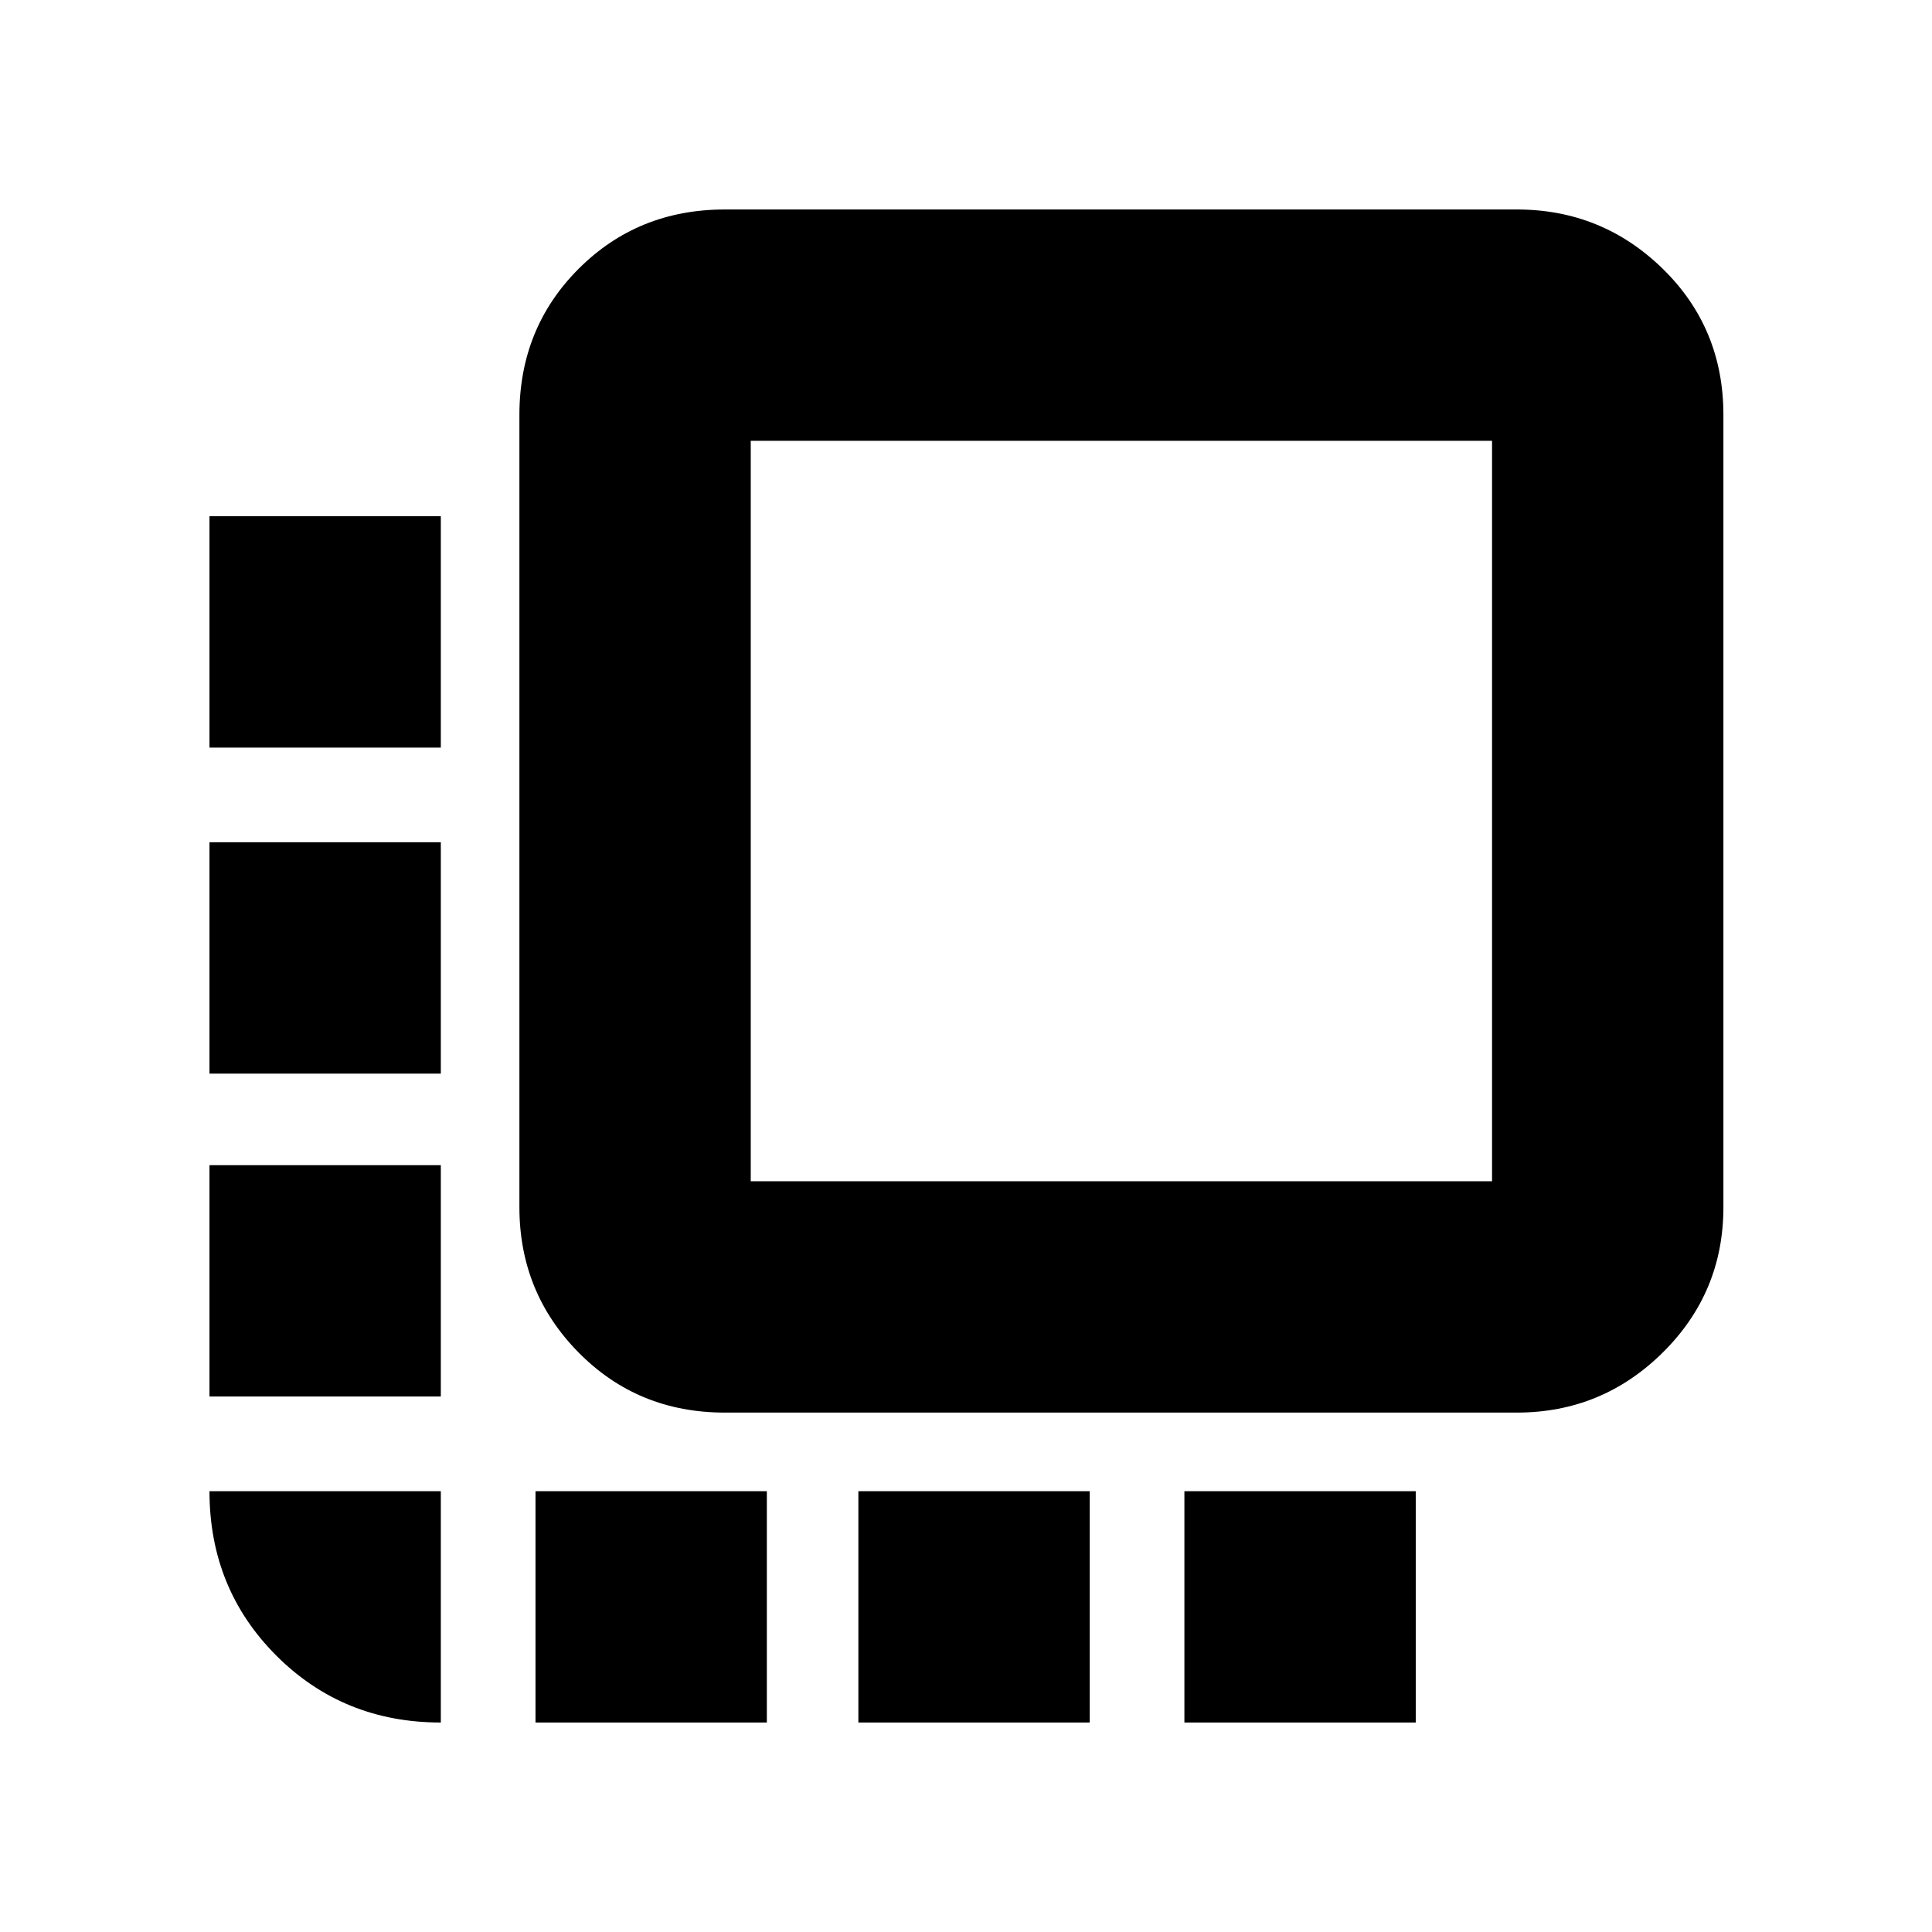 <svg xmlns="http://www.w3.org/2000/svg" height="20" viewBox="0 -960 960 960" width="20"><path d="M360.17-258.09q-43.18 0-72.63-29.82-29.45-29.81-29.45-72.26v-393.66q0-43.18 29.45-72.63 29.45-29.45 72.63-29.45H753.7q42.34 0 72.49 29.45 30.16 29.45 30.16 72.63v393.66q0 42.45-30.16 72.26-30.15 29.82-72.49 29.82H360.17Zm12.87-114.95h368.35v-367.92H373.04v367.92Zm-154 154v114.95q-48.48 0-81.72-33.23-33.23-33.24-33.23-81.72h114.95Zm-114.95-47.05v-114.95h114.95v114.95H104.09Zm0-160.43v-114.96h114.95v114.96H104.09Zm0-162v-114.96h114.95v114.96H104.09Zm162 484.43v-114.95h114.95v114.95H266.09Zm160.43 0v-114.95h114.96v114.95H426.52Zm162 0v-114.95h114.96v114.95H588.52Z"/></svg>